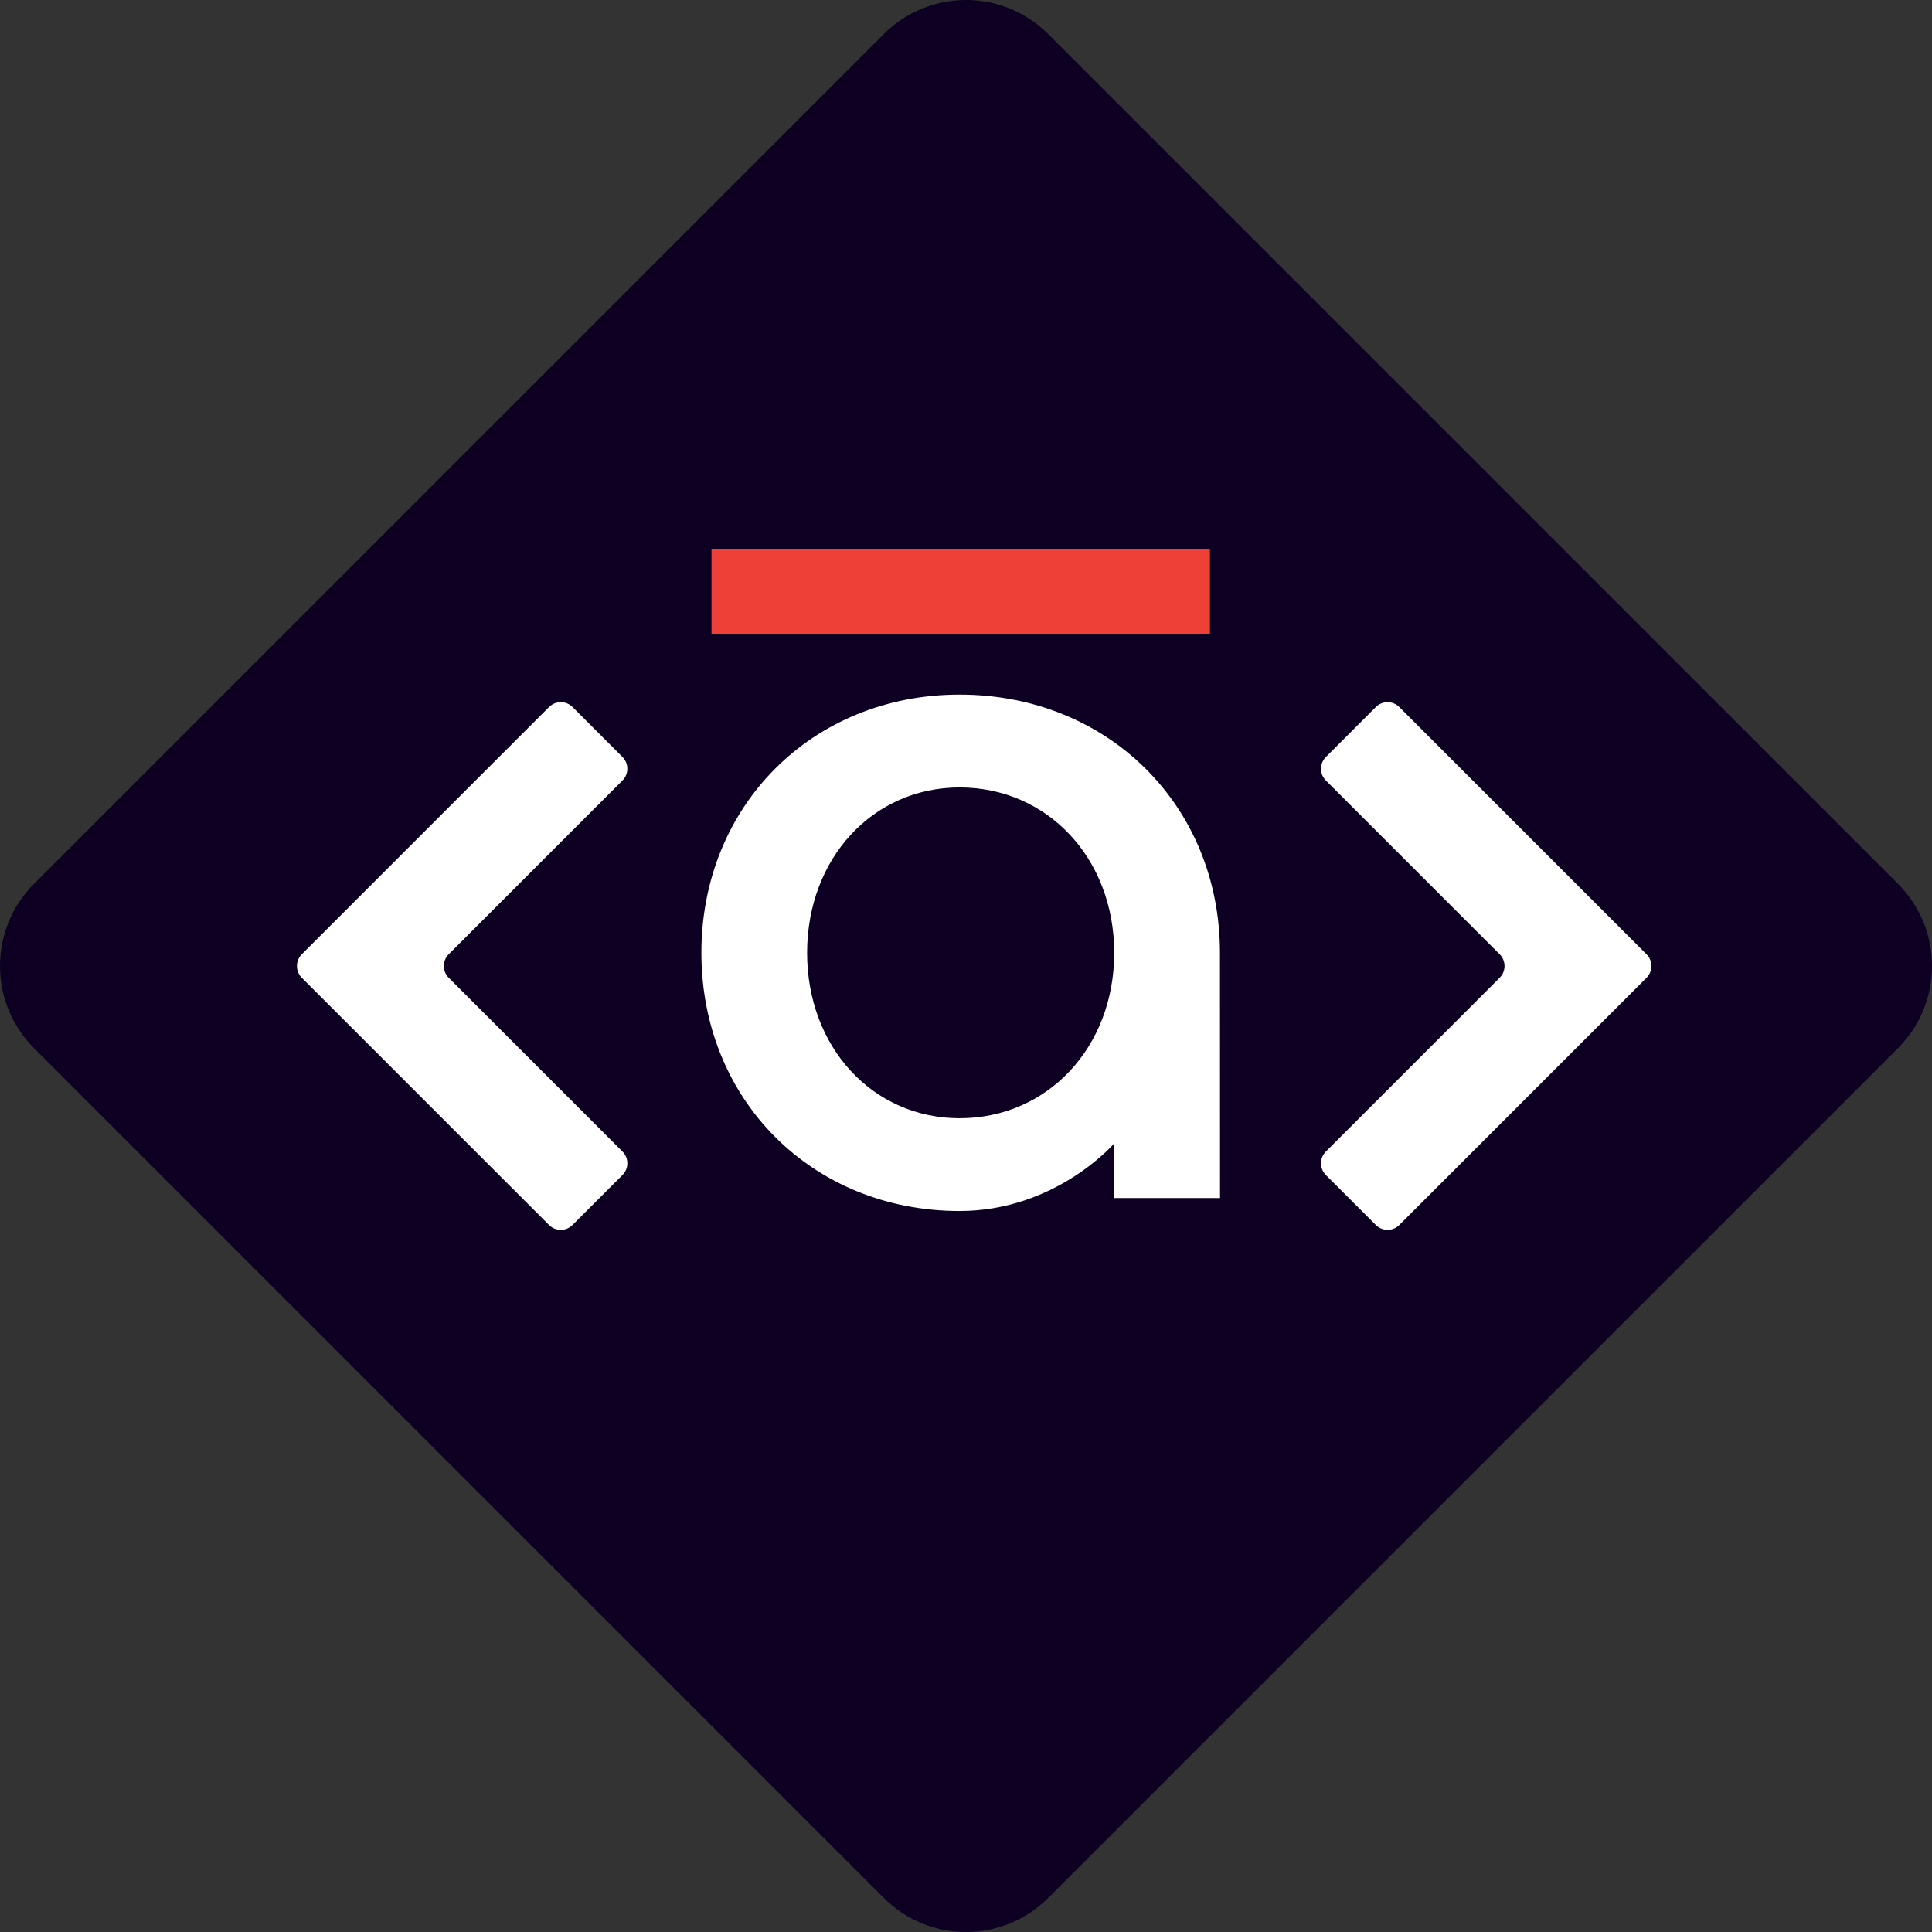 <?xml version="1.0" encoding="utf-8"?>
<!-- Generator: Adobe Illustrator 17.0.0, SVG Export Plug-In . SVG Version: 6.00 Build 0)  -->
<!DOCTYPE svg PUBLIC "-//W3C//DTD SVG 1.1//EN" "http://www.w3.org/Graphics/SVG/1.1/DTD/svg11.dtd">
<svg version="1.1" id="Layer_1" xmlns="http://www.w3.org/2000/svg" xmlns:xlink="http://www.w3.org/1999/xlink" x="0px" y="0px"
	 width="98.531px" height="98.531px" viewBox="0 0 98.531 98.531" enable-background="new 0 0 98.531 98.531" xml:space="preserve">
<rect x="0" y="0" width="98.531" height="98.531" fill="#333333" stroke="none"/>
<g>
	<path fill="#0D0023" d="M96.795,53.458L53.458,96.795c-2.316,2.316-6.07,2.316-8.385,0L1.737,53.458
		c-2.316-2.316-2.316-6.07,0-8.385L45.073,1.737c2.316-2.316,6.07-2.316,8.385,0l43.336,43.336
		C99.11,47.389,99.11,51.143,96.795,53.458z"/>
	<g>
		<g>
			<rect x="36.286" y="28.015" fill="#EE4037" width="25.419" height="4.308"/>
			<g>
				<path fill="#FFFFFF" d="M48.938,40.159c4.494,0,7.886,3.626,7.886,8.436c0,4.808-3.391,8.434-7.886,8.434
					c-4.432,0-7.776-3.626-7.776-8.434C41.163,43.785,44.506,40.159,48.938,40.159 M35.77,48.594
					c0,7.507,5.662,13.167,13.168,13.167c4.916,0,7.886-3.447,7.886-3.447v2.787h5.397l-0.004-12.509
					c0-7.506-5.709-13.168-13.279-13.168C41.432,35.425,35.77,41.087,35.77,48.594"/>
			</g>
		</g>
		<g>
			<g>
				<path fill="#FFFFFF" d="M28.001,62.474L15.392,49.865c-0.331-0.331-0.331-0.867,0-1.198l12.609-12.609
					c0.331-0.331,0.867-0.331,1.198,0l2.547,2.548c0.331,0.331,0.331,0.867,0,1.198l-8.862,8.863c-0.331,0.331-0.331,0.867,0,1.198
					l8.862,8.863c0.331,0.331,0.331,0.867,0,1.198l-2.547,2.547C28.868,62.805,28.332,62.805,28.001,62.474z"/>
			</g>
			<g>
				<path fill="#FFFFFF" d="M70.166,62.474l-2.547-2.547c-0.331-0.331-0.331-0.867,0-1.198l8.863-8.863
					c0.331-0.331,0.331-0.867,0-1.198l-8.863-8.863c-0.331-0.331-0.331-0.867,0-1.198l2.547-2.548c0.331-0.331,0.867-0.331,1.198,0
					l12.609,12.609c0.331,0.331,0.331,0.867,0,1.198L71.365,62.474C71.034,62.805,70.497,62.805,70.166,62.474z"/>
			</g>
		</g>
	</g>
</g>
<g>
</g>
<g>
</g>
<g>
</g>
<g>
</g>
<g>
</g>
<g>
</g>
<g>
</g>
<g>
</g>
<g>
</g>
<g>
</g>
<g>
</g>
<g>
</g>
<g>
</g>
<g>
</g>
<g>
</g>
</svg>
